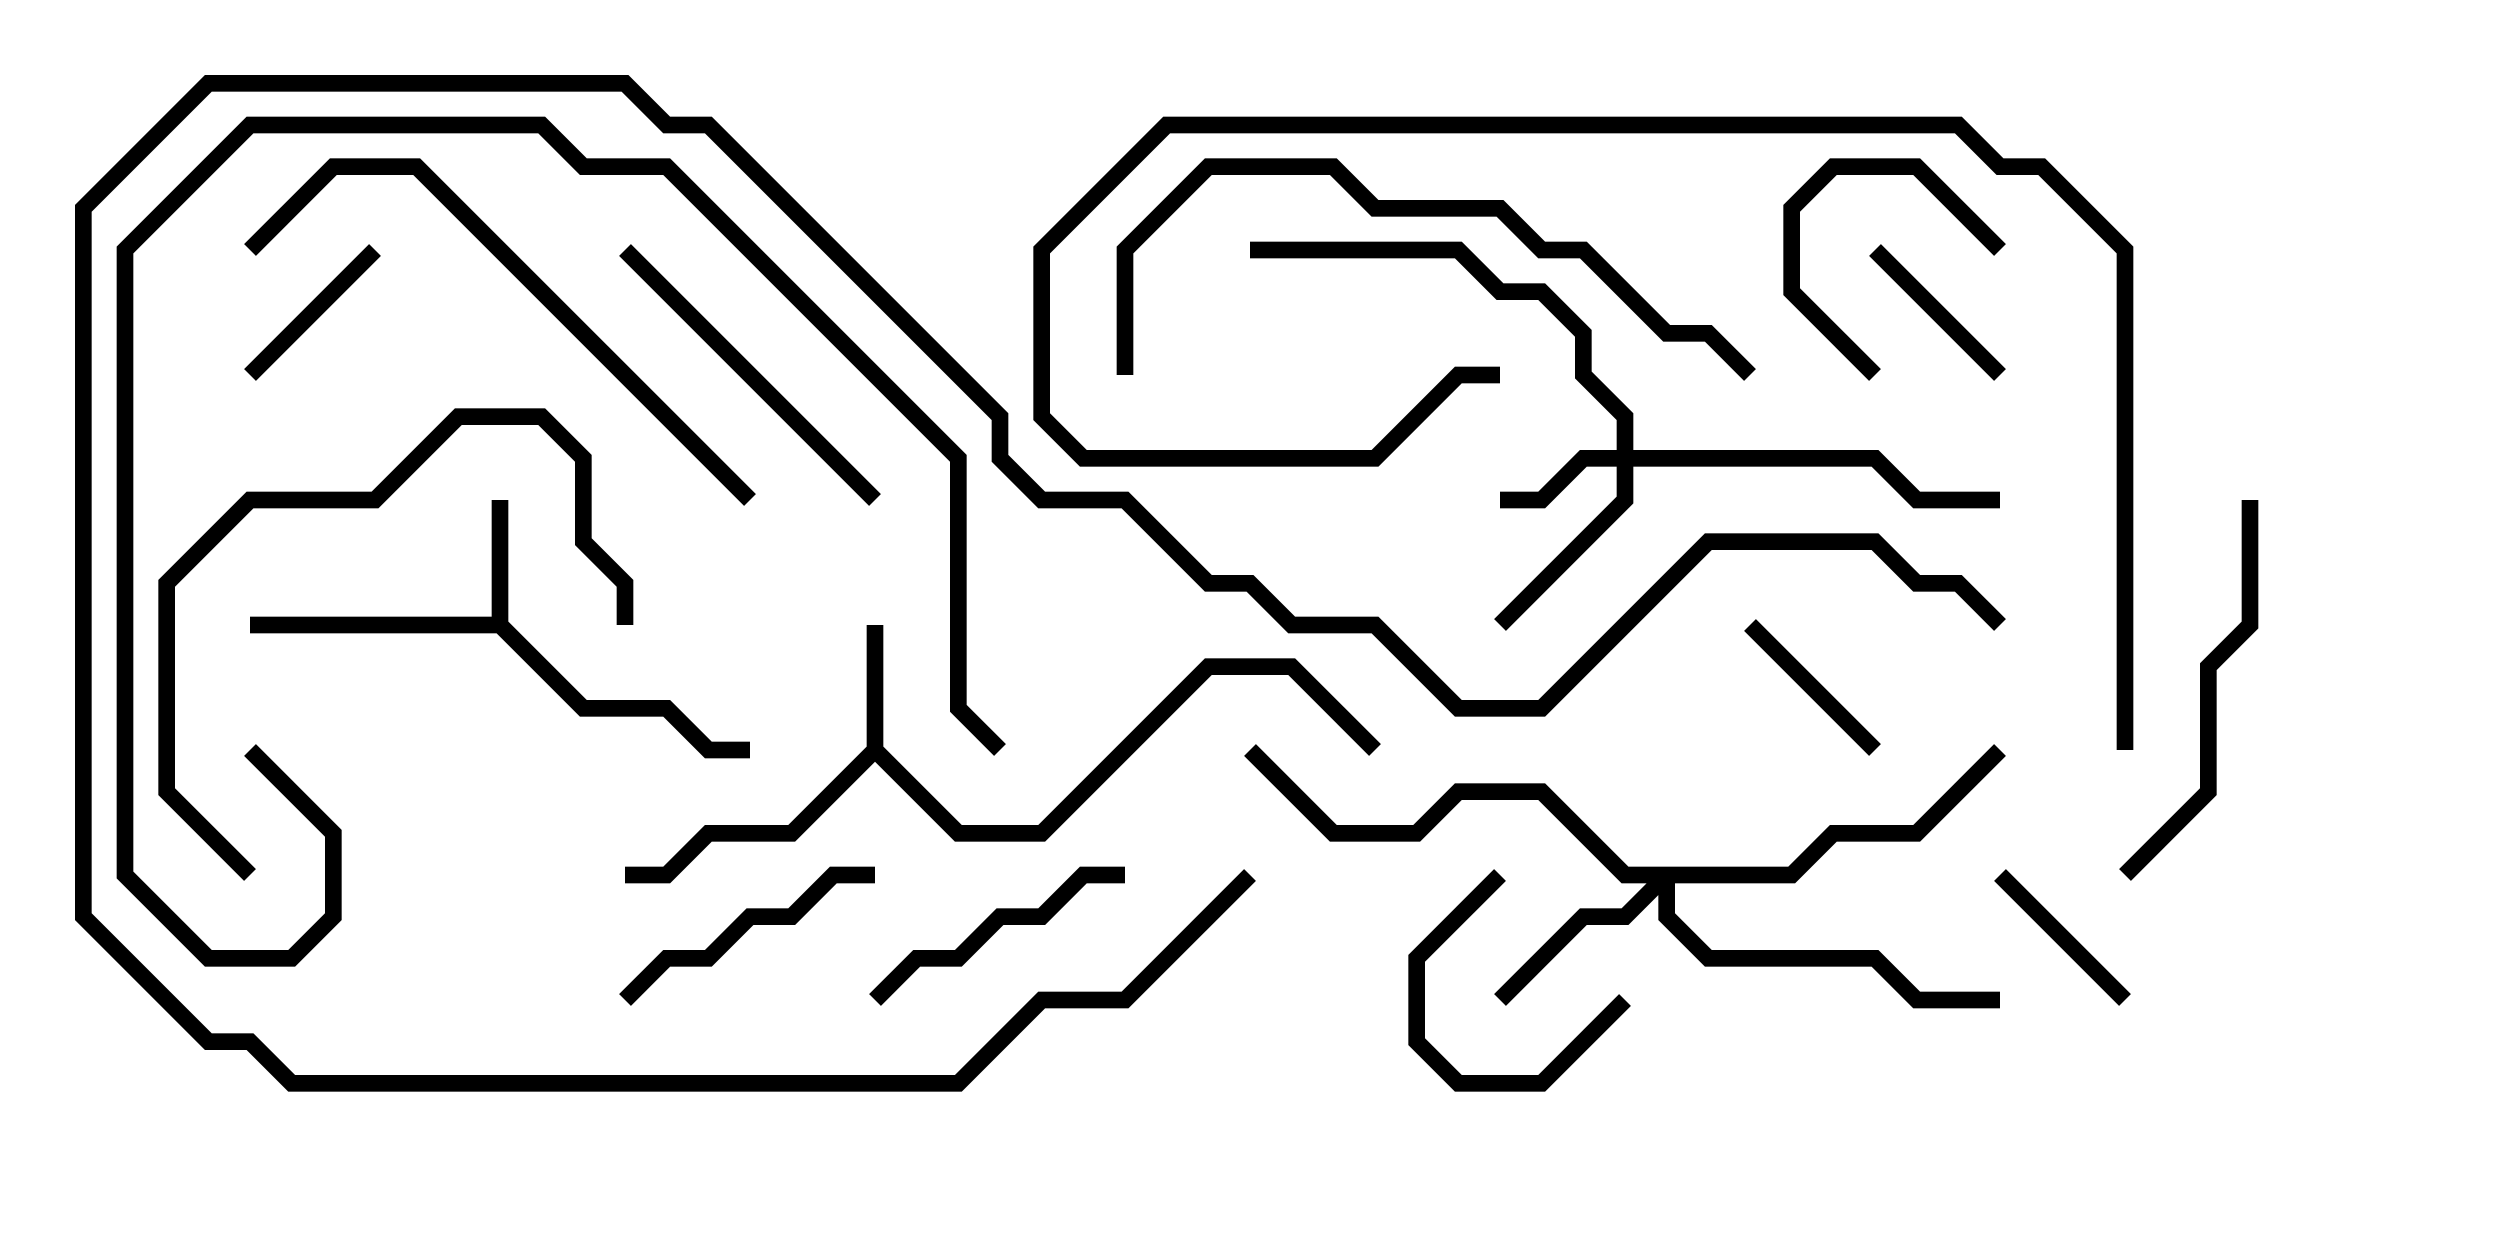 <svg version="1.1" width="30" height="15" xmlns="http://www.w3.org/2000/svg"><path d="M10.4,8.959L10.4,7.5L10.6,7.5L10.6,8.959L11.541,9.9L12.459,9.9L14.459,7.9L15.541,7.9L16.571,8.929L16.429,9.071L15.459,8.1L14.541,8.1L12.541,10.1L11.459,10.1L10.5,9.141L9.541,10.1L8.541,10.1L8.041,10.6L7.5,10.6L7.5,10.4L7.959,10.4L8.459,9.9L9.459,9.9z" stroke="none"/><path d="M5.9,7.4L5.9,6L6.1,6L6.1,7.459L7.041,8.4L8.041,8.4L8.541,8.9L9,8.9L9,9.1L8.459,9.1L7.959,8.6L6.959,8.6L5.959,7.6L3,7.6L3,7.4z" stroke="none"/><path d="M19.4,5.4L19.4,5.041L18.9,4.541L18.9,4.041L18.459,3.6L17.959,3.6L17.459,3.1L15,3.1L15,2.9L17.541,2.9L18.041,3.4L18.541,3.4L19.1,3.959L19.1,4.459L19.6,4.959L19.6,5.4L22.541,5.4L23.041,5.9L24,5.9L24,6.1L22.959,6.1L22.459,5.6L19.6,5.6L19.6,6.041L18.071,7.571L17.929,7.429L19.4,5.959L19.4,5.6L19.041,5.6L18.541,6.1L18,6.1L18,5.9L18.459,5.9L18.959,5.4z" stroke="none"/><path d="M21.459,10.4L21.959,9.9L22.959,9.9L23.929,8.929L24.071,9.071L23.041,10.1L22.041,10.1L21.541,10.6L20.1,10.6L20.1,10.959L20.541,11.4L22.541,11.4L23.041,11.9L24,11.9L24,12.1L22.959,12.1L22.459,11.6L20.459,11.6L19.9,11.041L19.9,10.741L19.541,11.1L19.041,11.1L18.071,12.071L17.929,11.929L18.959,10.9L19.459,10.9L19.759,10.6L19.459,10.6L18.459,9.6L17.541,9.6L17.041,10.1L15.959,10.1L14.929,9.071L15.071,8.929L16.041,9.9L16.959,9.9L17.459,9.4L18.541,9.4L19.541,10.4z" stroke="none"/><path d="M19.429,11.929L19.571,12.071L18.541,13.1L17.459,13.1L16.9,12.541L16.9,11.459L17.929,10.429L18.071,10.571L17.1,11.541L17.1,12.459L17.541,12.9L18.459,12.9z" stroke="none"/><path d="M3.071,4.571L2.929,4.429L4.429,2.929L4.571,3.071z" stroke="none"/><path d="M23.929,10.571L24.071,10.429L25.571,11.929L25.429,12.071z" stroke="none"/><path d="M22.429,3.071L22.571,2.929L24.071,4.429L23.929,4.571z" stroke="none"/><path d="M24.071,2.929L23.929,3.071L22.959,2.1L22.041,2.1L21.6,2.541L21.6,3.459L22.571,4.429L22.429,4.571L21.4,3.541L21.4,2.459L21.959,1.9L23.041,1.9z" stroke="none"/><path d="M22.571,8.929L22.429,9.071L20.929,7.571L21.071,7.429z" stroke="none"/><path d="M7.571,12.071L7.429,11.929L7.959,11.4L8.459,11.4L8.959,10.9L9.459,10.9L9.959,10.4L10.5,10.4L10.5,10.6L10.041,10.6L9.541,11.1L9.041,11.1L8.541,11.6L8.041,11.6z" stroke="none"/><path d="M10.571,12.071L10.429,11.929L10.959,11.4L11.459,11.4L11.959,10.9L12.459,10.9L12.959,10.4L13.5,10.4L13.5,10.6L13.041,10.6L12.541,11.1L12.041,11.1L11.541,11.6L11.041,11.6z" stroke="none"/><path d="M7.429,3.071L7.571,2.929L10.571,5.929L10.429,6.071z" stroke="none"/><path d="M25.571,10.571L25.429,10.429L26.4,9.459L26.4,7.959L26.9,7.459L26.9,6L27.1,6L27.1,7.541L26.6,8.041L26.6,9.541z" stroke="none"/><path d="M3.071,10.429L2.929,10.571L1.9,9.541L1.9,6.959L2.959,5.9L4.459,5.9L5.459,4.9L6.541,4.9L7.1,5.459L7.1,6.459L7.6,6.959L7.6,7.5L7.4,7.5L7.4,7.041L6.9,6.541L6.9,5.541L6.459,5.1L5.541,5.1L4.541,6.1L3.041,6.1L2.1,7.041L2.1,9.459z" stroke="none"/><path d="M9.071,5.929L8.929,6.071L4.959,2.1L4.041,2.1L3.071,3.071L2.929,2.929L3.959,1.9L5.041,1.9z" stroke="none"/><path d="M13.6,4.5L13.4,4.5L13.4,2.959L14.459,1.9L16.041,1.9L16.541,2.4L18.041,2.4L18.541,2.9L19.041,2.9L20.041,3.9L20.541,3.9L21.071,4.429L20.929,4.571L20.459,4.1L19.959,4.1L18.959,3.1L18.459,3.1L17.959,2.6L16.459,2.6L15.959,2.1L14.541,2.1L13.6,3.041z" stroke="none"/><path d="M25.6,9L25.4,9L25.4,3.041L24.459,2.1L23.959,2.1L23.459,1.6L14.041,1.6L12.6,3.041L12.6,4.959L13.041,5.4L16.459,5.4L17.459,4.4L18,4.4L18,4.6L17.541,4.6L16.541,5.6L12.959,5.6L12.4,5.041L12.4,2.959L13.959,1.4L23.541,1.4L24.041,1.9L24.541,1.9L25.6,2.959z" stroke="none"/><path d="M2.929,9.071L3.071,8.929L4.1,9.959L4.1,11.041L3.541,11.6L2.459,11.6L1.4,10.541L1.4,2.959L2.959,1.4L6.541,1.4L7.041,1.9L8.041,1.9L11.6,5.459L11.6,8.459L12.071,8.929L11.929,9.071L11.4,8.541L11.4,5.541L7.959,2.1L6.959,2.1L6.459,1.6L3.041,1.6L1.6,3.041L1.6,10.459L2.541,11.4L3.459,11.4L3.9,10.959L3.9,10.041z" stroke="none"/><path d="M14.929,10.429L15.071,10.571L13.541,12.1L12.541,12.1L11.541,13.1L3.459,13.1L2.959,12.6L2.459,12.6L0.9,11.041L0.9,2.459L2.459,0.9L7.541,0.9L8.041,1.4L8.541,1.4L12.1,4.959L12.1,5.459L12.541,5.9L13.541,5.9L14.541,6.9L15.041,6.9L15.541,7.4L16.541,7.4L17.541,8.4L18.459,8.4L20.459,6.4L22.541,6.4L23.041,6.9L23.541,6.9L24.071,7.429L23.929,7.571L23.459,7.1L22.959,7.1L22.459,6.6L20.541,6.6L18.541,8.6L17.459,8.6L16.459,7.6L15.459,7.6L14.959,7.1L14.459,7.1L13.459,6.1L12.459,6.1L11.9,5.541L11.9,5.041L8.459,1.6L7.959,1.6L7.459,1.1L2.541,1.1L1.1,2.541L1.1,10.959L2.541,12.4L3.041,12.4L3.541,12.9L11.459,12.9L12.459,11.9L13.459,11.9z" stroke="none"/></svg>